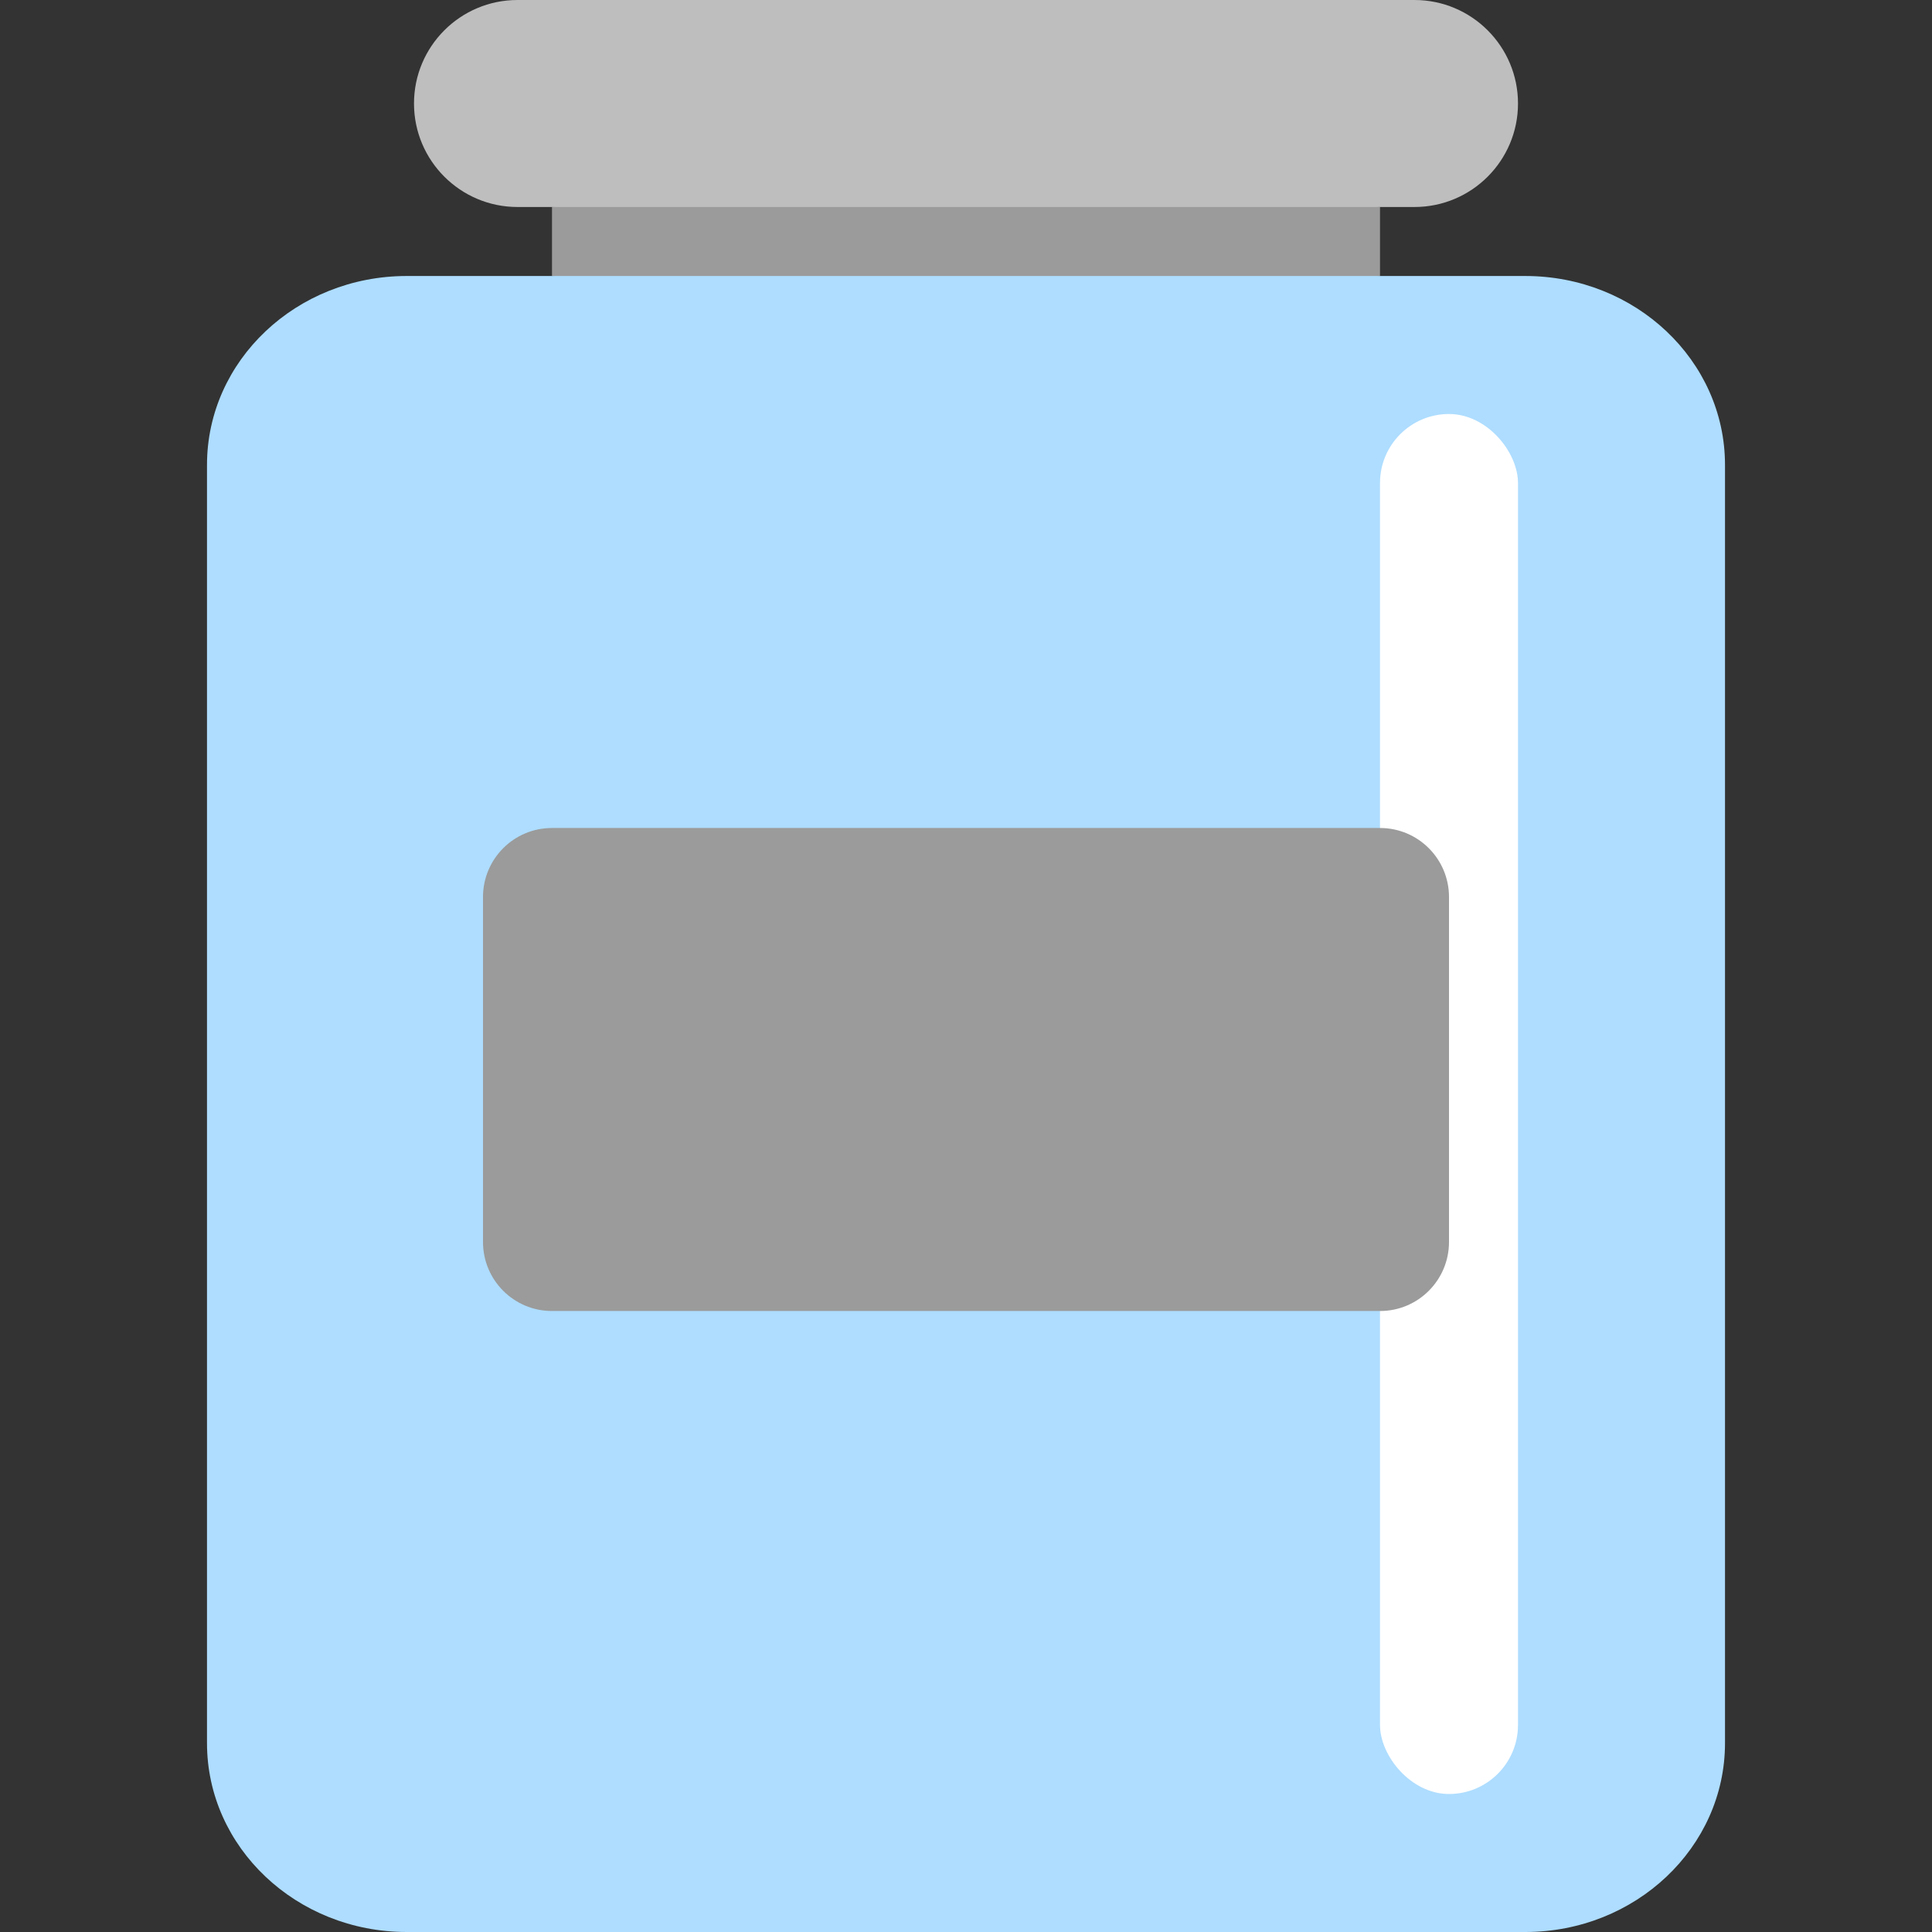 <svg viewBox="2 2 28 28" xmlns="http://www.w3.org/2000/svg">
<rect x="2" y="2" width="28" height="28" fill="#333333" stroke="none"/>
<path d="M22 5L16 3.859L10 5V6L16 7.394L22 6V5Z" fill="#9B9B9B"/>
<path d="M7.895 6C6.296 6 5 7.226 5 8.738L5 27.262C5 28.774 6.296 30 7.895 30H24.105C25.704 30 27 28.774 27 27.262V8.738C27 7.226 25.704 6 24.105 6H7.895Z" fill="#AEDDFF"/>
<path d="M8 3.5C8 2.672 8.672 2 9.5 2H22.5C23.328 2 24 2.672 24 3.5V3.5C24 4.328 23.328 5 22.5 5H9.5C8.672 5 8 4.328 8 3.5V3.5Z" fill="#BEBEBE"/>
<rect x="22" y="8" width="2" height="20" rx="1" fill="white"/>
<path d="M9.999 14C9.447 14 9 14.448 9 15V20C9 20.552 9.447 21 9.999 21H22.001C22.553 21 23 20.552 23 20V15C23 14.448 22.553 14 22.001 14H9.999Z" fill="#9B9B9B"/>
</svg>

